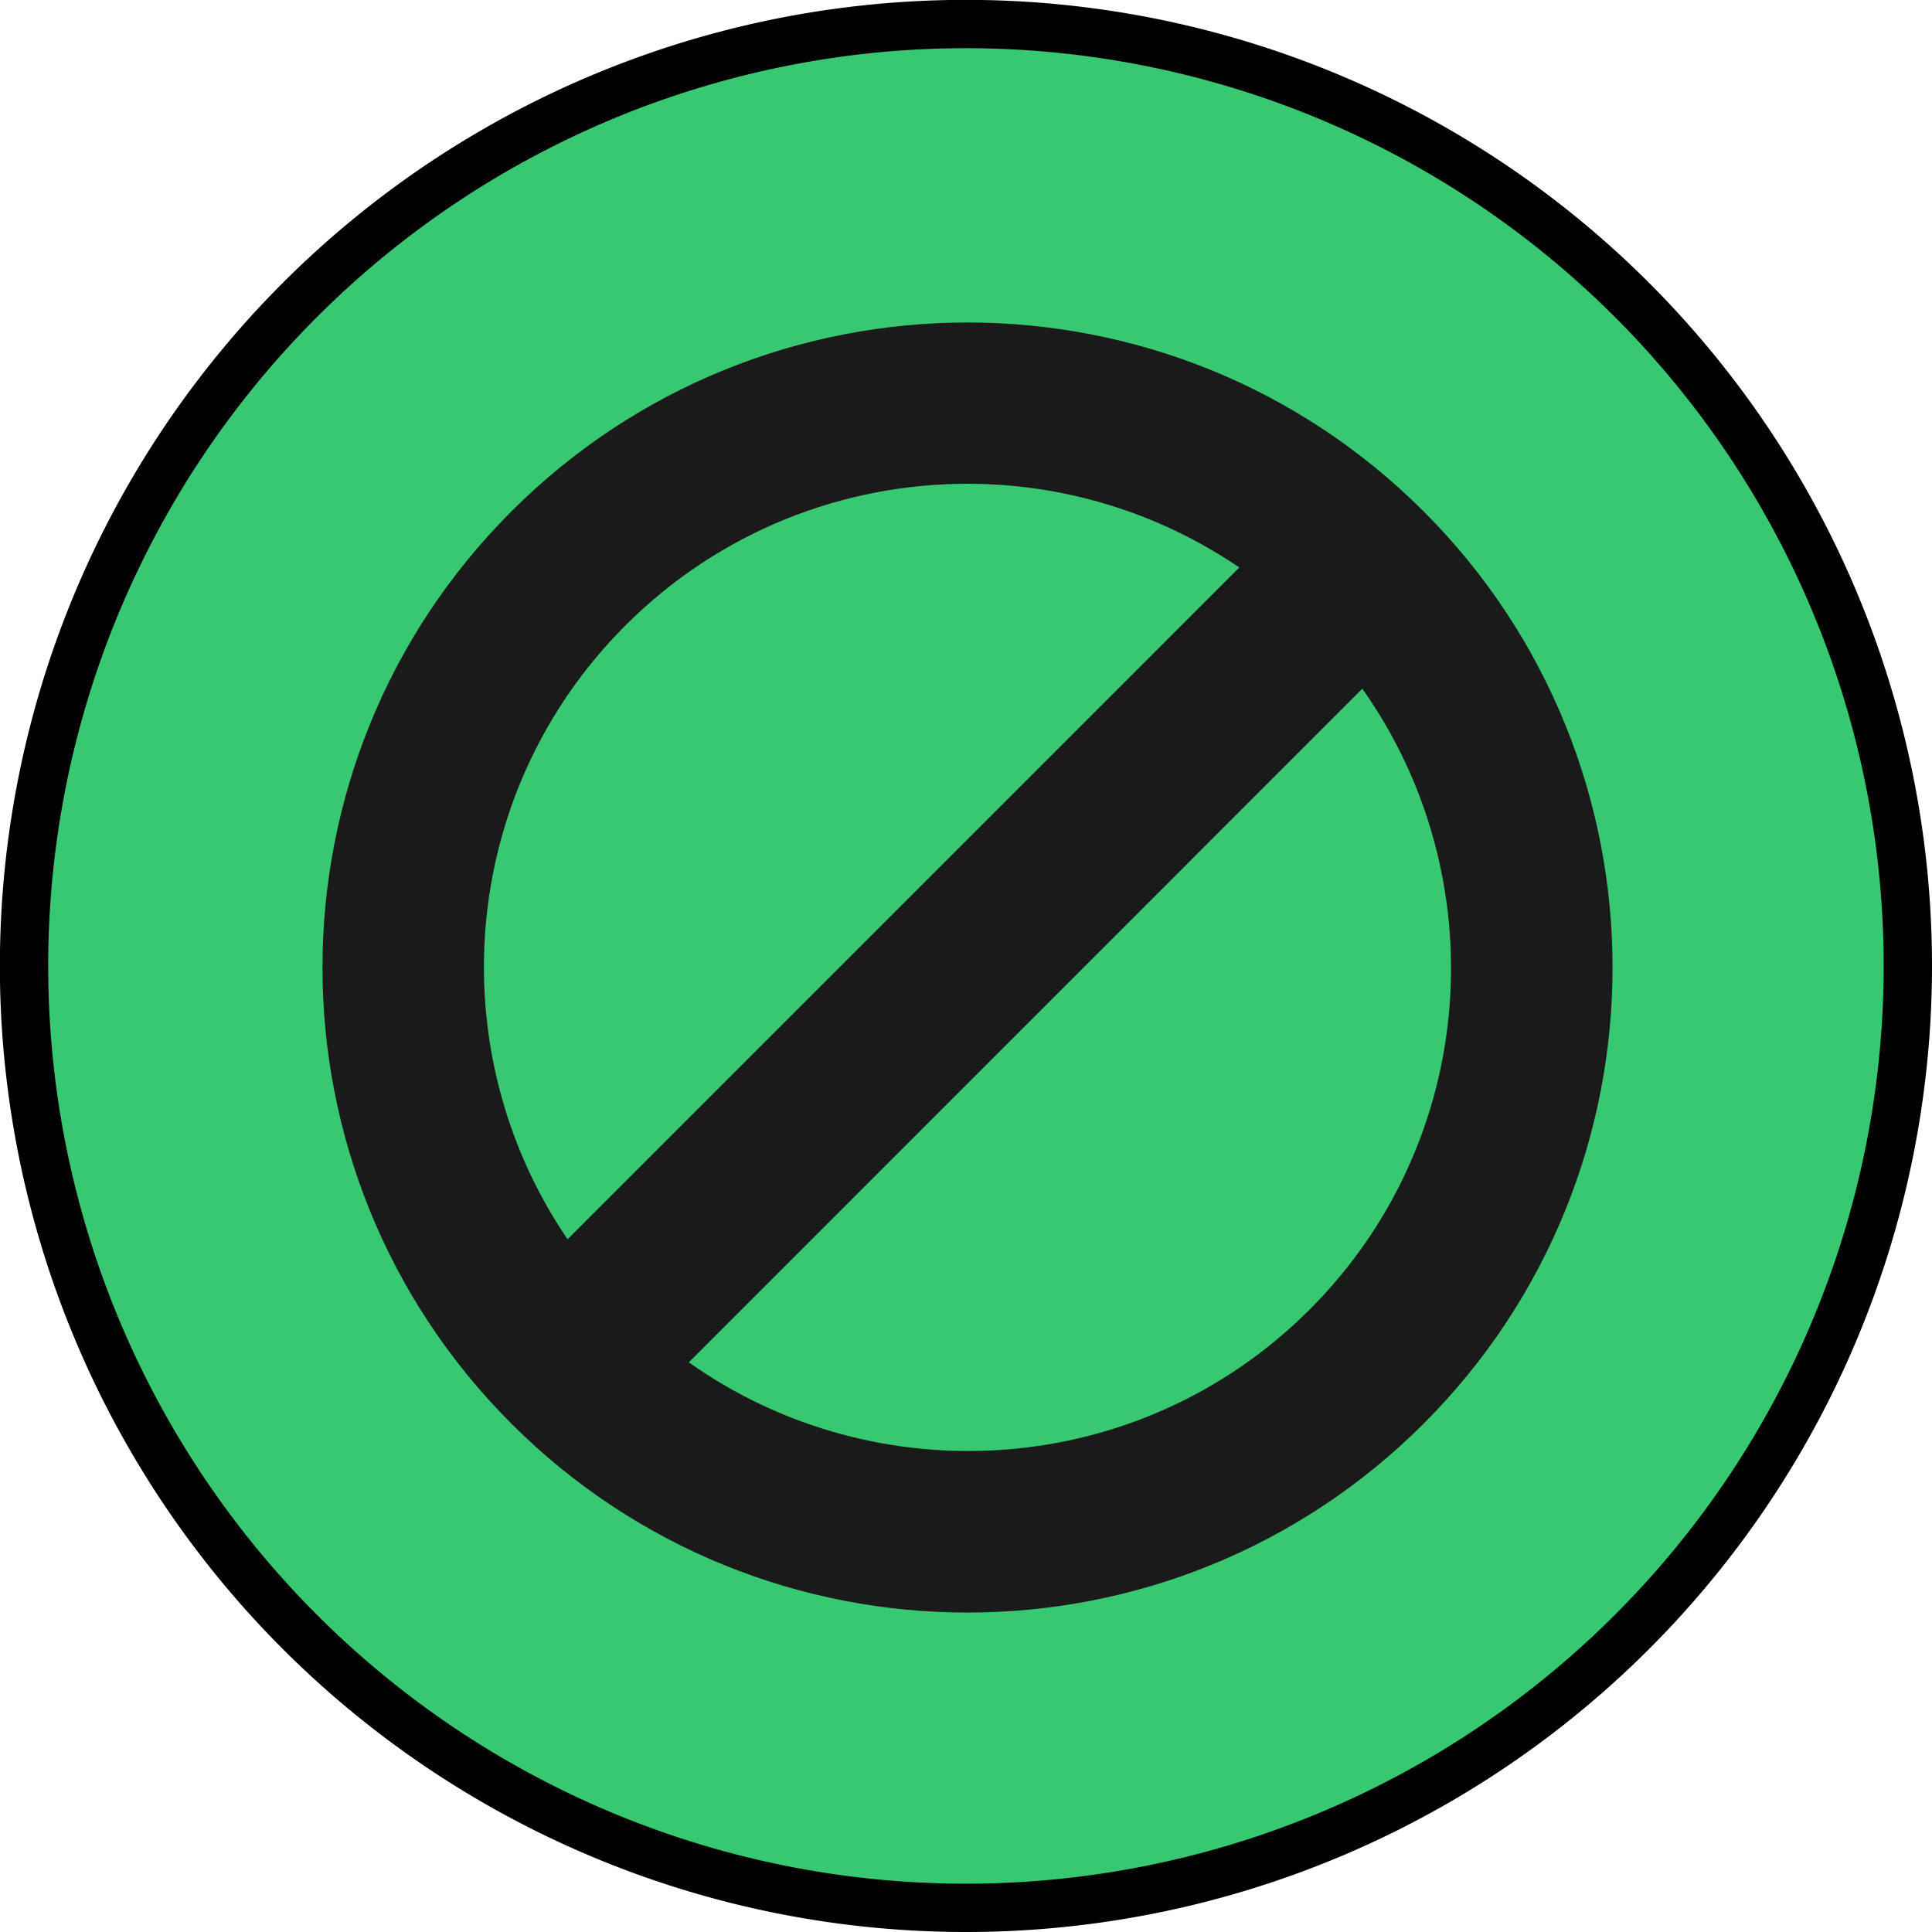 <?xml version="1.0" encoding="UTF-8" standalone="no"?>
<svg
   xmlns:dc="http://purl.org/dc/elements/1.1/"
   xmlns:cc="http://creativecommons.org/ns#"
   xmlns:rdf="http://www.w3.org/1999/02/22-rdf-syntax-ns#"
   xmlns:svg="http://www.w3.org/2000/svg"
   xmlns="http://www.w3.org/2000/svg"
   width="15.875mm"
   height="15.875mm"
   viewBox="0 0 15.875 15.875"
   version="1.1"
   id="svg1831">
  <defs
     id="defs1825" />
  <g
     id="layer1"
     transform="translate(55.827,-115.794)">
    <path
       id="circle1700"
       style="fill:#000000;fill-opacity:1;stroke:none;stroke-width:0.521;stroke-linecap:round;stroke-linejoin:round;stroke-miterlimit:4;stroke-dasharray:none;stroke-opacity:1;paint-order:markers fill stroke"
       d="m -39.952,123.731 a 7.938,7.938 0 0 1 -7.938,7.938 7.938,7.938 0 0 1 -7.938,-7.938 7.938,7.938 0 0 1 7.938,-7.938 7.938,7.938 0 0 1 7.938,7.938 z" />
    <path
       id="circle1702"
       style="fill:#37c871;fill-opacity:1;stroke:none;stroke-width:0.495;stroke-linecap:round;stroke-linejoin:round;stroke-miterlimit:4;stroke-dasharray:none;stroke-opacity:1;paint-order:markers fill stroke"
       d="m -40.349,123.731 a 7.541,7.541 0 0 1 -7.541,7.541 7.541,7.541 0 0 1 -7.541,-7.541 7.541,7.541 0 0 1 7.541,-7.541 7.541,7.541 0 0 1 7.541,7.541 z" />
    <path
       id="path1708"
       style="fill:#1a1a1a;fill-opacity:1;stroke-width:3.929"
       d="M 30 10 C 24.882 10 19.763 11.952 15.857 15.857 C 8.047 23.668 8.047 36.332 15.857 44.143 C 23.668 51.953 36.332 51.953 44.143 44.143 C 51.953 36.332 51.953 23.668 44.143 15.857 C 40.237 11.952 35.118 10 30 10 z M 30 15 C 32.947 15 35.891 15.87 38.426 17.596 L 17.598 38.426 C 13.623 32.588 14.215 24.57 19.393 19.393 C 22.322 16.464 26.161 15 30 15 z M 42.242 21.355 C 46.386 27.211 45.851 35.364 40.607 40.607 C 35.364 45.851 27.213 46.385 21.357 42.242 L 42.242 21.355 z "
       transform="matrix(0.265,0,0,0.265,-55.827,115.794)" />
  </g>
</svg>
